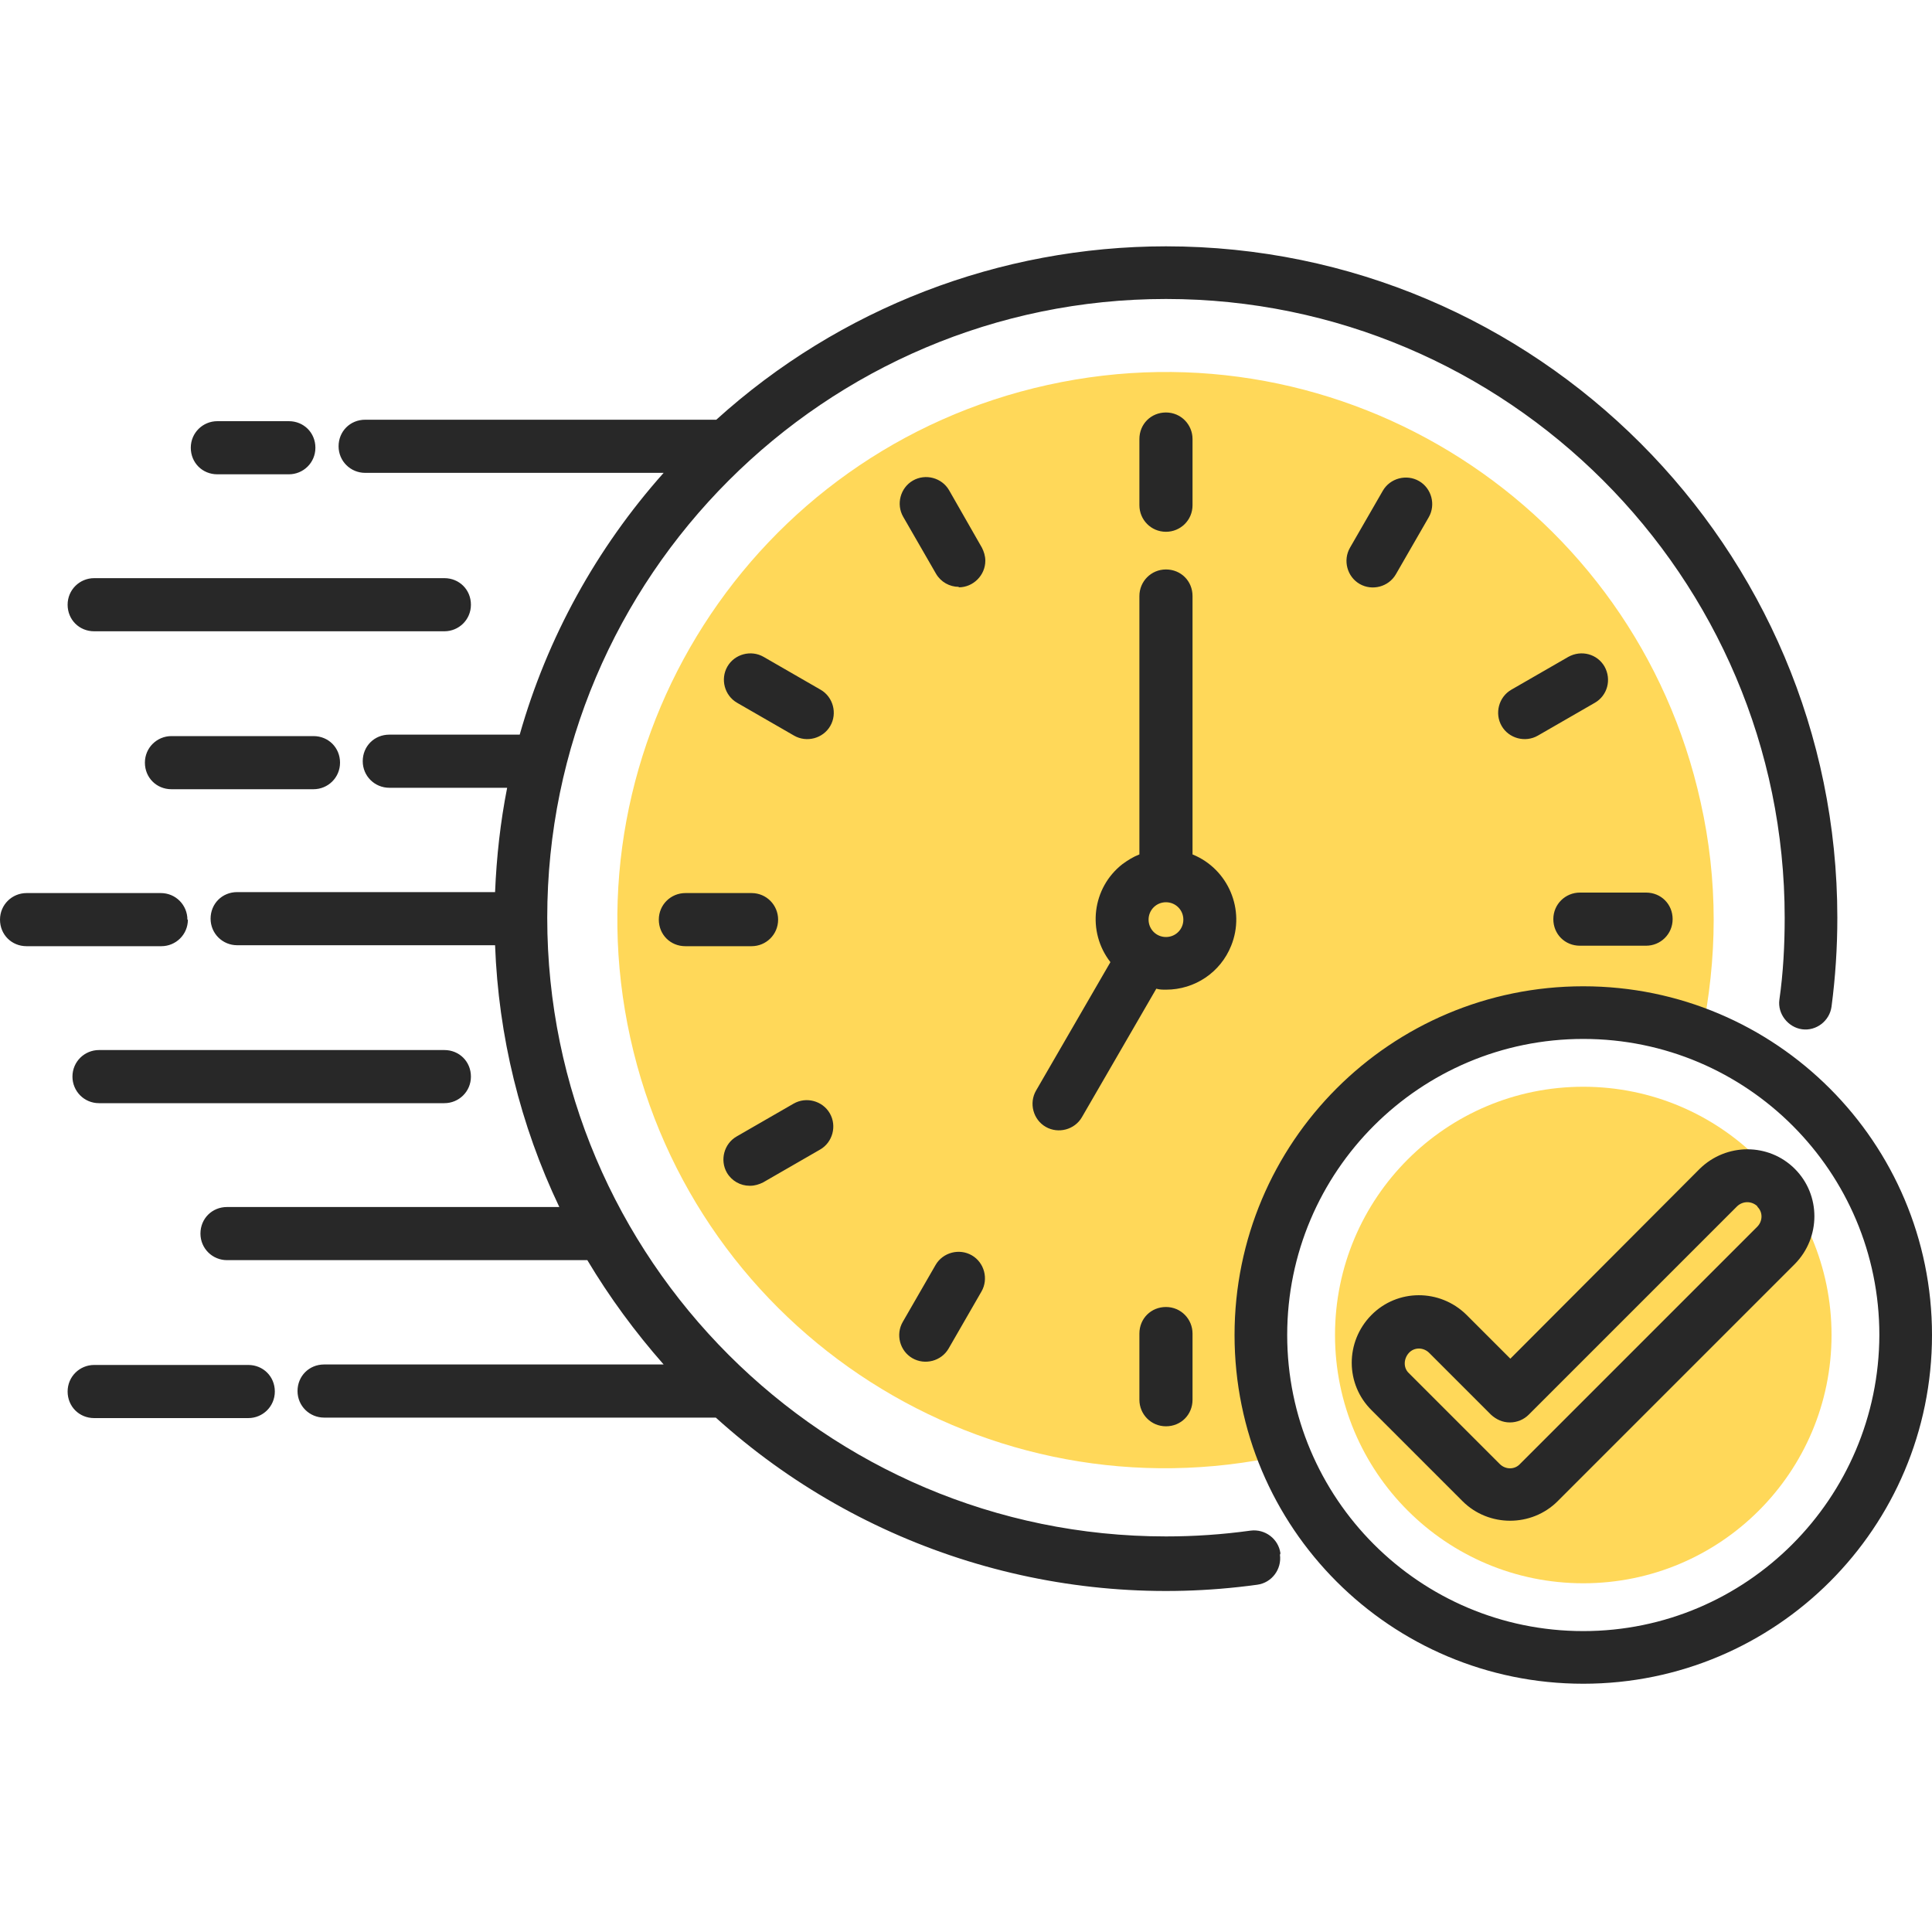 <?xml version="1.0" encoding="UTF-8"?>
<svg id="Layer_2" xmlns="http://www.w3.org/2000/svg" xmlns:xlink="http://www.w3.org/1999/xlink" viewBox="0 0 40 40">
  <defs>
    <style>
      .cls-1 {
        fill: none;
      }

      .cls-2 {
        fill: #282828;
      }

      .cls-3 {
        clip-path: url(#clippath);
      }

      .cls-4 {
        fill: #ffd859;
        fill-rule: evenodd;
      }
    </style>
    <clipPath id="clippath">
      <rect class="cls-1" width="40" height="40"/>
    </clipPath>
  </defs>
  <g id="Layer_1-2" data-name="Layer_1">
    <g class="cls-3">
      <g>
        <path class="cls-4" d="M37.92,27.64c0,2.84-2.3,5.14-5.14,5.14s-5.14-2.3-5.14-5.14c0-2.84,2.3-5.14,5.14-5.14,2.84,0,5.14,2.3,5.14,5.14h0Z"/>
        <path class="cls-4" d="M35.48,19.04c0,.81-.09,1.61-.25,2.4-3.43-1.35-7.31.34-8.66,3.77-.62,1.58-.62,3.34,0,4.92-6.12,1.35-12.17-2.52-13.52-8.64s2.52-12.17,8.64-13.52c6.12-1.35,12.17,2.52,13.52,8.64.18.8.27,1.62.27,2.44Z"/>
        <path class="cls-2" d="M26.5,32.19c.04.3-.17.58-.47.62,0,0,0,0,0,0-4.06.56-8.17-.71-11.21-3.46H6.71c-.3,0-.55-.24-.55-.55s.24-.55.55-.55h7.03c-.59-.67-1.12-1.39-1.58-2.16h-7.46c-.3,0-.55-.24-.55-.55s.24-.55.55-.55h6.88c-.81-1.7-1.26-3.54-1.33-5.42h-5.34c-.3,0-.55-.24-.55-.55s.24-.55.55-.55h5.34c.03-.73.11-1.45.25-2.16h-2.44c-.3,0-.55-.24-.55-.55s.24-.55.55-.55h2.7c.57-2.01,1.59-3.86,2.98-5.42h-6.18c-.3,0-.55-.24-.55-.55s.24-.55.55-.55h7.27c2.55-2.31,5.87-3.59,9.31-3.59,7.67,0,13.9,6.24,13.9,13.9,0,.62-.04,1.23-.12,1.84-.04.3-.32.51-.61.47s-.51-.32-.47-.61h0c.08-.56.11-1.13.11-1.7,0-7.06-5.75-12.81-12.81-12.81s-12.81,5.75-12.81,12.81,5.75,12.81,12.81,12.81c.59,0,1.17-.04,1.75-.12.3-.04.58.17.62.47h0ZM28.63,10.16l-.68,1.18c-.15.26-.06.6.2.75s.6.06.75-.2l.68-1.18c.15-.26.06-.6-.2-.75s-.6-.06-.75.2h0ZM33.22,13.8c-.15-.26-.48-.35-.75-.2,0,0,0,0,0,0l-1.18.68c-.26.15-.35.49-.2.75s.49.35.75.2h0l1.18-.68c.26-.15.35-.48.2-.75,0,0,0,0,0,0h0ZM32.71,19.58h1.37c.3,0,.55-.24.55-.55s-.24-.55-.55-.55h-1.37c-.3,0-.55.24-.55.55s.24.55.55.55h0ZM23.59,27.61v1.37c0,.3.24.55.55.55s.55-.24.55-.55v-1.37c0-.3-.24-.55-.55-.55s-.55.24-.55.55ZM18.89,28.12c.26.15.6.06.75-.2,0,0,0,0,0,0l.68-1.18c.15-.26.06-.6-.2-.75-.26-.15-.6-.06-.75.2l-.68,1.18c-.15.26-.06.6.2.75,0,0,0,0,0,0ZM15.53,24.55c.1,0,.19-.03.27-.07l1.18-.68c.26-.15.35-.49.2-.75-.15-.26-.49-.35-.75-.2l-1.18.68c-.26.15-.35.49-.2.75.1.17.28.27.47.27h0ZM16.11,19.04c0-.3-.24-.55-.55-.55h-1.37c-.3,0-.55.24-.55.55s.24.55.55.55h1.37c.3,0,.55-.24.55-.55h0s0,0,0,0ZM16.99,14.28l-1.18-.68c-.26-.15-.6-.06-.75.2-.15.26-.06.6.2.75l1.18.68c.26.15.6.06.75-.2.15-.26.06-.6-.2-.75h0ZM19.85,12.16c.3,0,.55-.25.55-.55,0-.1-.03-.19-.07-.27l-.68-1.19c-.15-.26-.49-.35-.75-.2s-.35.49-.2.75l.68,1.18c.1.17.28.27.47.27h0ZM24.14,11.01c.3,0,.55-.24.55-.55v-1.37c0-.3-.24-.55-.55-.55s-.55.24-.55.55v1.37c0,.3.24.55.55.55h0,0ZM24.14,20.49c-.07,0-.13,0-.2-.02l-1.54,2.66c-.15.26-.49.35-.75.2s-.35-.49-.2-.75l1.54-2.66c-.49-.63-.38-1.54.25-2.03.11-.08.22-.15.35-.2v-5.35c0-.3.24-.55.55-.55s.55.24.55.55v5.35c.74.3,1.1,1.15.8,1.89-.22.55-.75.91-1.35.91h0ZM24.5,19.04c0-.2-.16-.36-.36-.36-.2,0-.36.16-.36.36s.16.36.36.36c.2,0,.36-.16.36-.36h0ZM3.55,15.24c-.3,0-.55.24-.55.55s.24.55.55.55h2.94c.3,0,.55-.24.55-.55s-.24-.55-.55-.55h-2.94ZM1.95,13.07h7.25c.3,0,.55-.24.55-.55s-.24-.55-.55-.55H1.95c-.3,0-.55.24-.55.55s.24.55.55.55ZM3.88,19.04c0-.3-.24-.55-.55-.55H.55c-.3,0-.55.24-.55.55s.24.55.55.55h2.79c.3,0,.55-.24.55-.55h0ZM4.5,9.82h1.48c.3,0,.55-.24.55-.55s-.24-.55-.55-.55h-1.48c-.3,0-.55.24-.55.55s.24.55.55.55ZM1.5,22.29c0,.3.24.55.55.55h7.15c.3,0,.55-.24.55-.55s-.24-.55-.55-.55H2.05c-.3,0-.55.24-.55.55h0s0,0,0,0ZM5.14,28.26H1.95c-.3,0-.55.24-.55.55s.24.55.55.55h3.19c.3,0,.55-.24.55-.55s-.24-.55-.55-.55ZM40,27.64c0,3.99-3.23,7.22-7.22,7.22-3.99,0-7.22-3.23-7.22-7.22,0-3.99,3.23-7.22,7.22-7.22,3.99,0,7.22,3.24,7.22,7.22h0ZM38.91,27.64c0-3.38-2.74-6.13-6.13-6.13-3.38,0-6.13,2.74-6.13,6.13,0,3.38,2.74,6.13,6.13,6.13h0c3.38,0,6.12-2.75,6.13-6.13h0ZM37.16,26.17l-4.91,4.91c-.54.54-1.43.54-1.97,0l-1.88-1.88c-.55-.54-.55-1.42-.01-1.97.54-.55,1.42-.55,1.97-.01,0,0,0,0,.01.01l.9.9,3.92-3.93c.55-.54,1.43-.54,1.97,0,.54.54.54,1.42,0,1.97h0ZM36.39,24.98c-.12-.12-.31-.12-.43,0l-4.31,4.31c-.1.1-.24.16-.39.16-.15,0-.28-.06-.39-.16l-1.28-1.28c-.12-.12-.31-.12-.42,0s-.12.31,0,.42l1.88,1.88c.12.12.31.12.42,0l4.91-4.91c.12-.12.12-.31,0-.42h0Z"/>
      </g>
    </g>
  </g>
</svg>